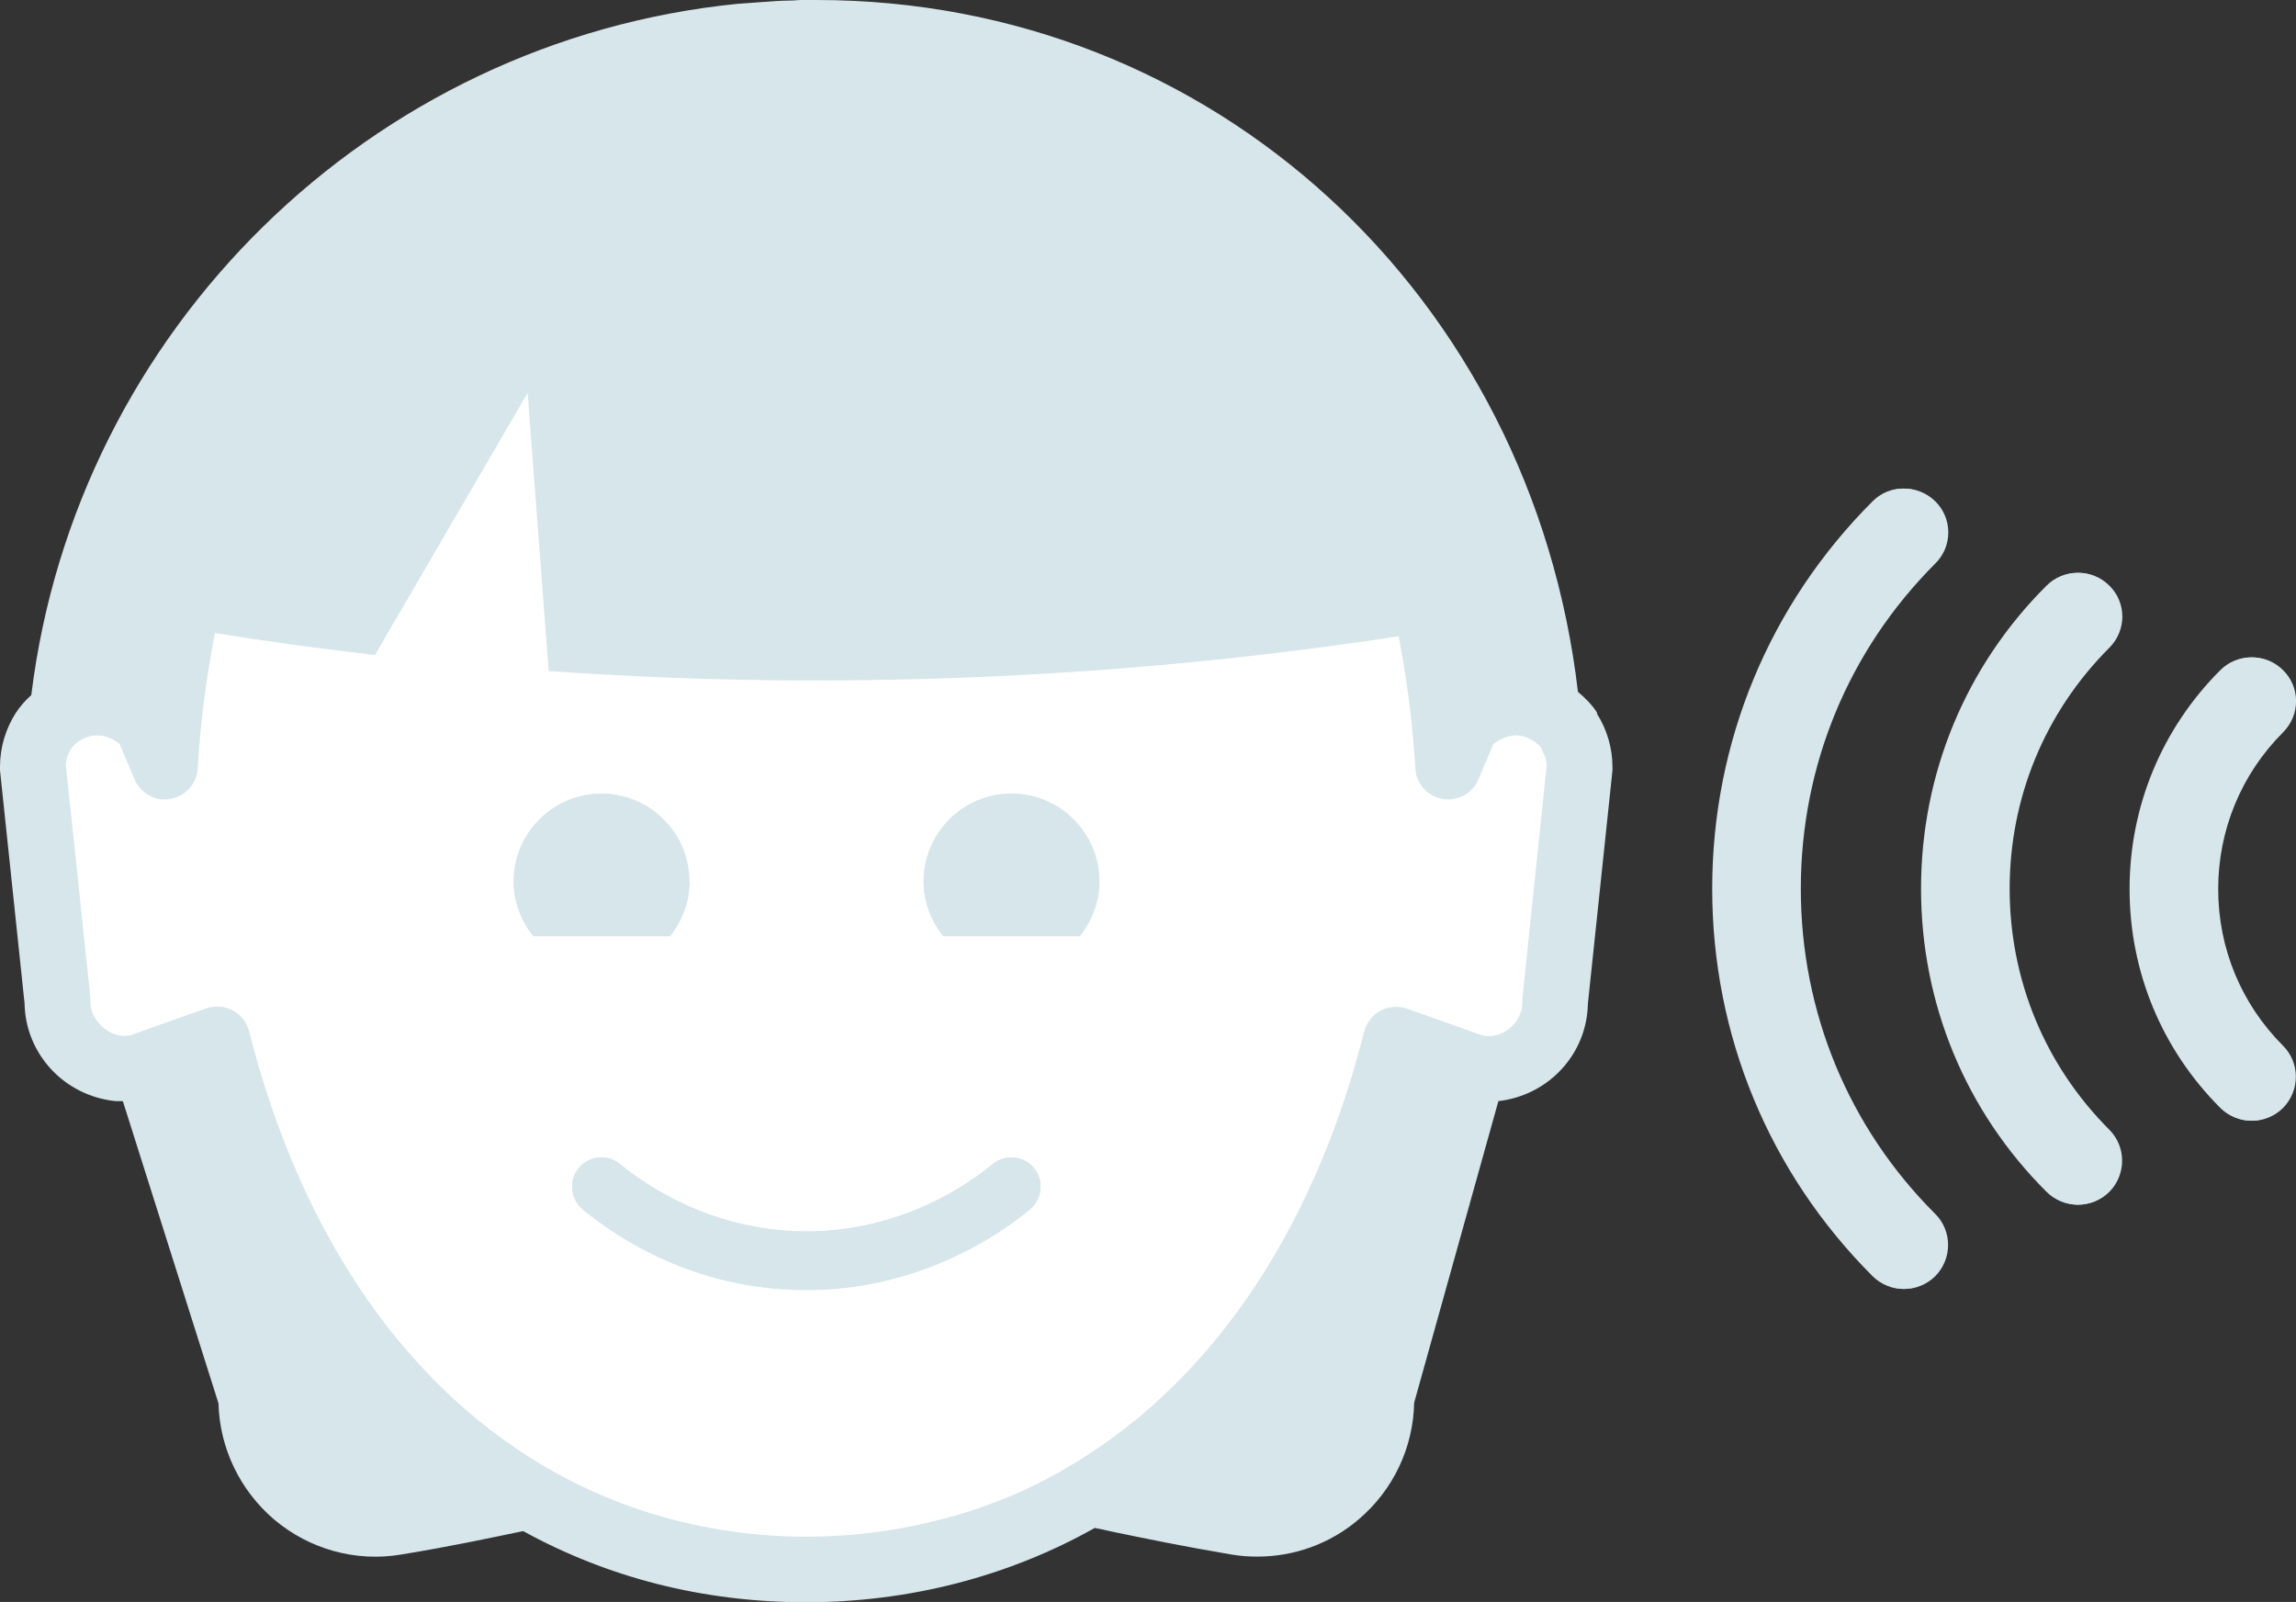 <?xml version="1.0" encoding="UTF-8"?><svg id="Ebene_1" xmlns="http://www.w3.org/2000/svg" width="78.5" height="54.76" viewBox="0 0 78.5 54.76"><rect x="0" y="0" width="78.5" height="54.76" fill="#333333" stroke="none"/><defs><style>.cls-1{fill:#d6e6eb;}.cls-1,.cls-2{stroke-width:0px;}.cls-2{fill:#fff;}</style></defs><path class="cls-1" d="M61.54,30.38c0-4.21,1.63-8.15,4.6-11.12.59-.58.59-1.54,0-2.12s-1.54-.59-2.12,0c-3.53,3.53-5.48,8.23-5.48,13.24s1.95,9.71,5.48,13.24c.29.29.68.44,1.06.44s.77-.15,1.06-.44c.58-.59.58-1.54,0-2.12-2.97-2.96-4.6-6.91-4.6-11.12Z"/><path class="cls-1" d="M72.09,20.02c-.59-.59-1.54-.58-2.12,0-2.77,2.76-4.29,6.44-4.29,10.36s1.52,7.6,4.29,10.36c.29.29.68.44,1.06.44s.77-.15,1.06-.44c.58-.59.58-1.54,0-2.12-2.2-2.2-3.41-5.12-3.41-8.24s1.21-6.04,3.41-8.24c.59-.59.59-1.54,0-2.12Z"/><path class="cls-1" d="M75.81,30.39c0-2.02.79-3.93,2.22-5.36.59-.59.59-1.54,0-2.12-.59-.59-1.54-.58-2.12,0-2,2-3.1,4.66-3.1,7.48s1.1,5.48,3.1,7.48c.29.29.68.44,1.06.44s.77-.15,1.06-.44c.58-.59.58-1.54,0-2.12-1.43-1.43-2.22-3.33-2.22-5.36Z"/><path class="cls-1" d="M54.61,24.37c-.18-.28-.41-.51-.66-.72C52.37,10.15,41.51,0,27.92,0c-.05,0-.1,0-.14,0-.07,0-.13-.01-.2-.01-.2,0-.4.03-.6.03-.31,0-.61.03-.92.05-.28.02-.56.04-.84.06C12.65,1.39,2.6,11.28,1.07,23.76c-.2.18-.38.38-.53.61-.35.55-.54,1.18-.54,1.84,0,.04,0,.08,0,.12l.84,7.97c.03,1.73,1.36,3.16,3.11,3.34.08,0,.17,0,.25,0l3.27,10.33c.04,1.53.73,2.97,1.9,3.97,1.21,1.02,2.79,1.46,4.34,1.2,1.71-.28,2.96-.55,4.07-.78.04,0,.07-.02.11-.02,2.88,1.58,6.13,2.43,9.67,2.43s6.94-.89,9.87-2.54c.2.04.4.08.61.13,1.11.23,2.36.49,4.07.78.29.05.59.07.88.07,1.26,0,2.49-.44,3.46-1.27,1.18-1,1.87-2.45,1.9-3.99l2.88-10.31c1.73-.2,3.03-1.62,3.06-3.33l.84-7.97s0-.08,0-.12c0-.66-.19-1.29-.54-1.84Z"/><path class="cls-1" d="M52.51,29.8l-.45,4.31s0,.08,0,.12c0,.6-.47,1.1-1.09,1.17,0,0,0,0-.01,0-.11.01-.26-.02-.43-.08l-.41-.15-2-.71c-.3-.11-.63-.08-.91.07s-.48.41-.56.72c-1.78,7.04-5.43,12.22-10.3,14.98-.43.24-.87.47-1.31.68-.56.26-1.14.49-1.73.68-1.79.6-3.7.92-5.72.92s-3.81-.31-5.56-.87c-.58-.19-1.15-.41-1.71-.66-.45-.2-.89-.42-1.32-.66-4.95-2.74-8.67-7.96-10.47-15.08-.08-.31-.28-.57-.56-.72-.17-.09-.35-.13-.53-.13-.13,0-.25.02-.38.06l-1.84.65-.58.21c-.08.03-.16.05-.24.07-.08.01-.15.02-.21.01-.35-.04-.63-.22-.83-.47-.16-.2-.26-.43-.26-.7,0-.04,0-.08,0-.12v-.03s-.44-4.17-.44-4.17l-.4-3.76c0-.2.07-.39.18-.56.07-.11.16-.19.25-.25.16-.11.32-.17.43-.19.32-.07.69.04.98.27l.51,1.21c.2.48.71.77,1.23.67.52-.09.9-.52.93-1.04.09-1.6.29-3.14.59-4.63,1.74.27,3.56.53,5.47.75l5.22-8.96.72,9.51c2.8.19,5.73.31,8.81.32,7.62.02,14.43-.62,20.25-1.51.28,1.45.48,2.96.57,4.52.03.52.42.95.93,1.04.51.09,1.02-.19,1.23-.67l.51-1.21c.3-.24.66-.34.98-.27.11.02.21.07.3.12.15.08.29.18.38.32t0,0c.11.17.17.36.18.56l-.38,3.64Z"/><path class="cls-2" d="M52.72,25.6s0,0,0,0c-.09-.14-.23-.24-.38-.32-.09-.05-.19-.1-.3-.12-.32-.07-.68.04-.98.27l-.51,1.21c-.2.48-.72.76-1.23.67-.52-.09-.9-.52-.93-1.04-.09-1.56-.29-3.07-.57-4.52-5.82.89-12.63,1.53-20.25,1.51-3.07,0-6.01-.13-8.81-.32l-.72-9.51-5.22,8.96c-1.91-.22-3.74-.47-5.47-.75-.29,1.49-.5,3.03-.59,4.63-.03.52-.42.95-.93,1.04-.52.1-1.02-.19-1.23-.67l-.51-1.21c-.3-.24-.67-.34-.98-.27-.11.02-.28.08-.43.19-.09.06-.18.14-.25.25-.11.17-.17.36-.18.56l.4,3.76.44,4.17v.03s0,.08,0,.12c0,.26.1.5.26.7.2.25.48.43.83.47.06,0,.13,0,.21-.01.07-.01.15-.03.24-.07l.58-.21,1.84-.65c.12-.04.25-.06.38-.06.18,0,.37.04.53.13.28.15.48.41.56.72,1.8,7.12,5.52,12.34,10.47,15.08.43.24.87.46,1.32.66.56.25,1.13.47,1.71.66,1.75.56,3.6.87,5.56.87s3.92-.33,5.72-.92c.59-.2,1.17-.42,1.73-.68.45-.21.88-.43,1.31-.68,4.86-2.77,8.52-7.94,10.3-14.98.08-.31.28-.57.56-.72s.61-.17.91-.07l2,.71.41.15c.17.06.32.09.43.08,0,0,0,0,.01,0,.62-.06,1.09-.57,1.09-1.17,0-.04,0-.08,0-.12l.45-4.31.38-3.64c0-.2-.07-.39-.18-.56ZM27.57,42.1c3.25,0,5.53-1.61,6.37-2.3.43-.35,1.05-.29,1.41.13.35.42.29,1.06-.13,1.41-1,.83-3.75,2.76-7.65,2.76h-.07c-3.72-.02-6.34-1.74-7.58-2.76-.42-.35-.48-.98-.13-1.41.35-.42.98-.49,1.41-.13.83.69,3.1,2.28,6.31,2.3h.06ZM18.23,32c-.41-.51-.67-1.16-.67-1.87,0-1.66,1.35-3,3-3s3,1.35,3,3c0,.71-.26,1.35-.67,1.87h-4.67ZM36.92,32h-4.67c-.41-.51-.67-1.16-.67-1.87,0-1.66,1.35-3,3-3s3,1.35,3,3c0,.71-.26,1.35-.67,1.87Z"/><path class="cls-1" d="M33.94,39.79c-.84.7-3.12,2.3-6.37,2.3h-.06c-3.21-.02-5.48-1.62-6.31-2.3-.42-.35-1.06-.29-1.41.13-.35.42-.29,1.06.13,1.41,1.23,1.02,3.86,2.74,7.58,2.76h.07c3.9,0,6.64-1.93,7.65-2.76.42-.35.48-.98.13-1.41-.35-.42-.98-.48-1.41-.13Z"/><path class="cls-1" d="M34.58,27.13c-1.66,0-3,1.35-3,3,0,.71.26,1.35.67,1.87h4.67c.41-.51.67-1.16.67-1.87,0-1.66-1.35-3-3-3Z"/><path class="cls-1" d="M23.57,30.13c0-1.66-1.35-3-3-3s-3,1.35-3,3c0,.71.26,1.35.67,1.87h4.67c.41-.51.67-1.16.67-1.87Z"/><path class="cls-1" d="M61.57,30.38c0-4.21,1.63-8.15,4.6-11.12.59-.58.59-1.54,0-2.12s-1.54-.59-2.12,0c-3.53,3.53-5.48,8.23-5.48,13.24s1.95,9.71,5.48,13.24c.29.29.68.44,1.06.44s.77-.15,1.06-.44c.58-.59.58-1.54,0-2.12-2.97-2.96-4.6-6.91-4.6-11.12Z"/><path class="cls-1" d="M72.12,20.02c-.59-.59-1.54-.58-2.12,0-2.77,2.76-4.29,6.44-4.29,10.36s1.52,7.6,4.29,10.36c.29.29.68.44,1.06.44s.77-.15,1.06-.44c.58-.59.58-1.54,0-2.12-2.2-2.2-3.41-5.12-3.41-8.24s1.21-6.04,3.41-8.24c.59-.59.59-1.54,0-2.12Z"/><path class="cls-1" d="M75.84,30.39c0-2.02.79-3.93,2.22-5.36.59-.59.59-1.54,0-2.12-.59-.59-1.54-.58-2.12,0-2,2-3.1,4.66-3.1,7.48s1.1,5.48,3.1,7.48c.29.29.68.44,1.06.44s.77-.15,1.06-.44c.58-.59.58-1.54,0-2.12-1.43-1.43-2.22-3.33-2.22-5.36Z"/></svg>